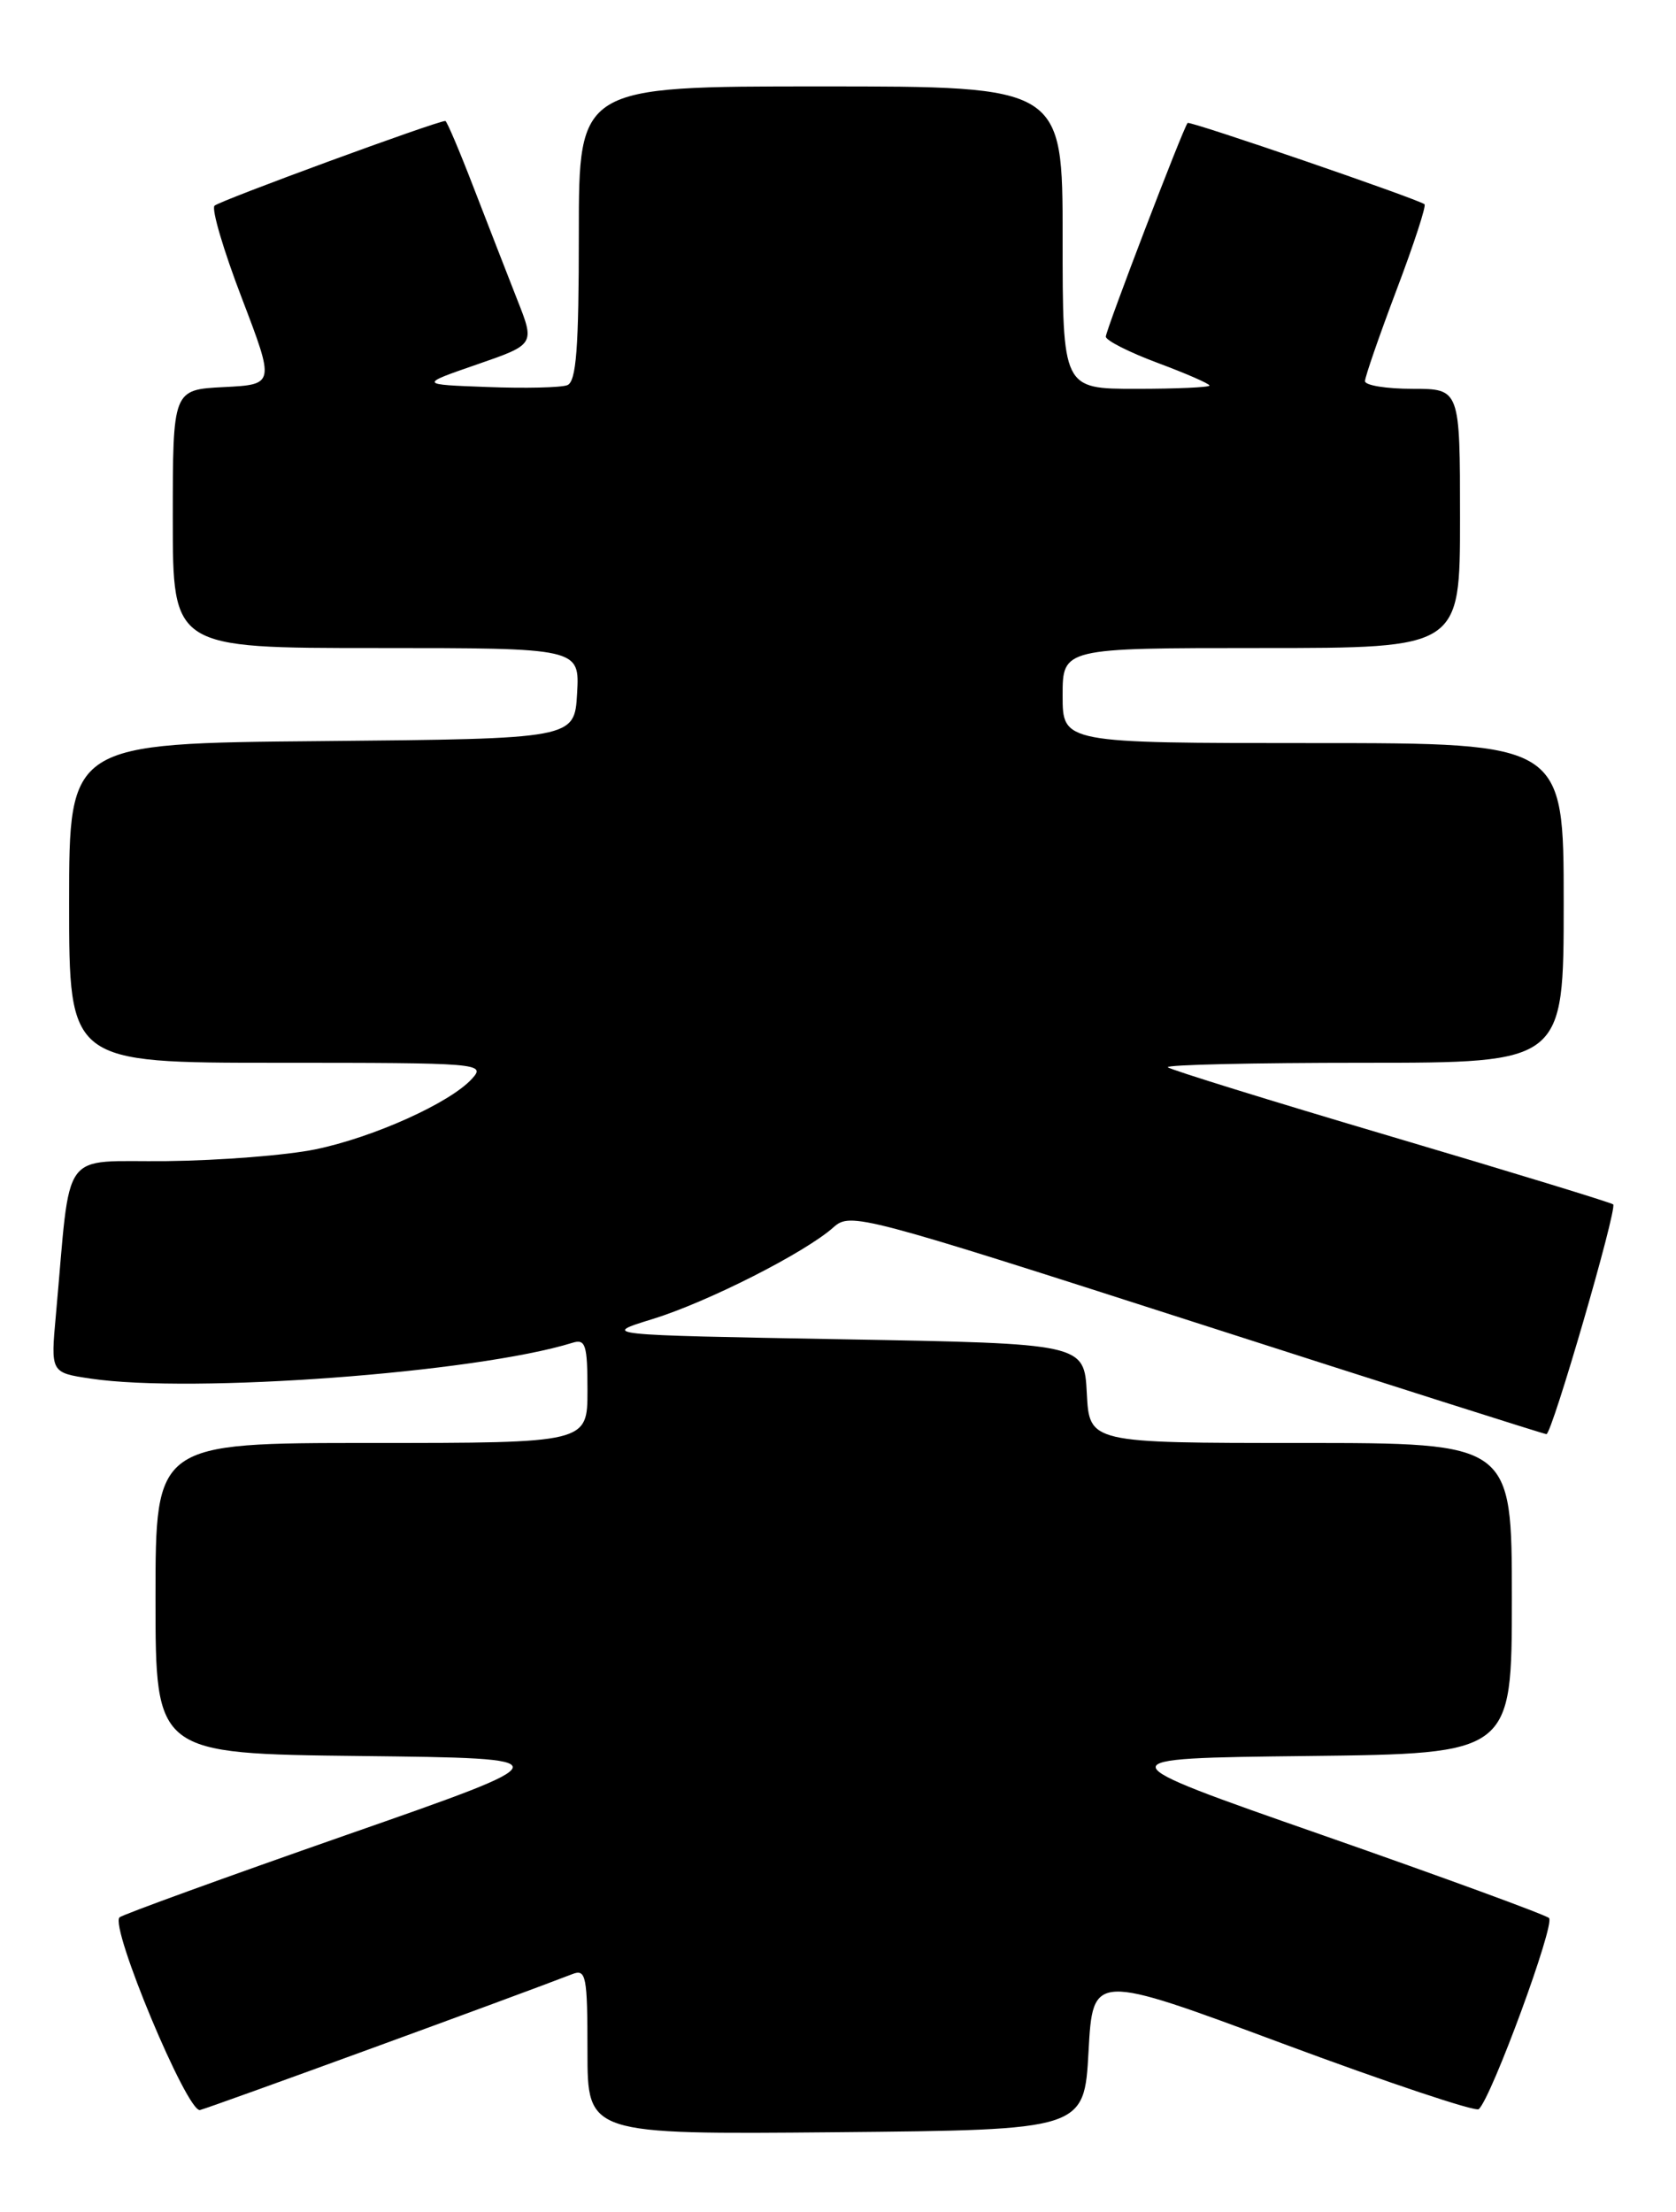 <?xml version="1.0" encoding="UTF-8" standalone="no"?>
<!DOCTYPE svg PUBLIC "-//W3C//DTD SVG 1.1//EN" "http://www.w3.org/Graphics/SVG/1.1/DTD/svg11.dtd" >
<svg xmlns="http://www.w3.org/2000/svg" xmlns:xlink="http://www.w3.org/1999/xlink" version="1.1" viewBox="0 0 194 256">
 <g >
 <path fill="currentColor"
d=" M 126.00 237.42 C 126.50 228.34 126.50 228.34 148.50 236.52 C 160.60 241.02 170.80 244.43 171.17 244.10 C 172.65 242.78 180.05 222.65 179.30 221.98 C 178.86 221.59 167.06 217.27 153.07 212.38 C 127.64 203.50 127.64 203.50 151.32 203.23 C 175.00 202.96 175.00 202.96 175.00 184.98 C 175.00 167.00 175.00 167.00 150.55 167.00 C 126.10 167.00 126.10 167.00 125.80 161.25 C 125.50 155.50 125.50 155.50 97.53 155.00 C 69.56 154.50 69.56 154.50 75.53 152.66 C 81.92 150.69 93.22 144.96 96.50 142.02 C 98.44 140.29 99.71 140.62 138.50 153.10 C 160.50 160.18 178.72 165.97 179.00 165.98 C 179.64 165.99 187.22 139.89 186.73 139.39 C 186.52 139.19 174.96 135.65 161.03 131.53 C 147.10 127.41 135.47 123.80 135.18 123.52 C 134.90 123.23 145.09 123.00 157.83 123.00 C 181.00 123.00 181.00 123.00 181.00 104.50 C 181.00 86.00 181.00 86.00 152.00 86.00 C 123.00 86.00 123.00 86.00 123.00 80.50 C 123.00 75.00 123.00 75.00 146.00 75.00 C 169.00 75.00 169.00 75.00 169.00 60.00 C 169.00 45.00 169.00 45.00 163.50 45.00 C 160.47 45.00 158.00 44.60 158.00 44.11 C 158.00 43.63 159.64 38.89 161.64 33.59 C 163.65 28.29 165.11 23.81 164.89 23.64 C 164.12 23.03 137.71 13.96 137.47 14.23 C 136.96 14.79 128.00 38.21 128.00 38.96 C 128.00 39.40 130.70 40.77 134.00 42.00 C 137.30 43.23 140.00 44.41 140.00 44.62 C 140.00 44.83 136.18 45.00 131.50 45.00 C 123.00 45.00 123.00 45.00 123.00 27.50 C 123.00 10.00 123.00 10.00 95.00 10.00 C 67.00 10.00 67.00 10.00 67.00 27.03 C 67.00 40.33 66.71 44.18 65.66 44.58 C 64.93 44.86 60.76 44.96 56.41 44.79 C 48.50 44.50 48.50 44.50 55.21 42.18 C 61.92 39.86 61.92 39.86 59.87 34.68 C 58.75 31.83 56.49 26.01 54.84 21.75 C 53.20 17.49 51.72 14.00 51.55 14.00 C 50.55 14.00 25.38 23.24 24.83 23.81 C 24.46 24.19 25.88 29.00 27.99 34.50 C 31.81 44.50 31.81 44.50 25.90 44.80 C 20.00 45.10 20.00 45.10 20.00 60.05 C 20.00 75.00 20.00 75.00 43.55 75.00 C 67.10 75.00 67.10 75.00 66.80 80.25 C 66.50 85.50 66.50 85.50 37.25 85.77 C 8.00 86.03 8.00 86.03 8.00 104.52 C 8.00 123.00 8.00 123.00 32.15 123.00 C 55.57 123.00 56.26 123.06 54.64 124.84 C 52.12 127.63 43.24 131.63 36.50 133.02 C 33.20 133.70 25.47 134.31 19.32 134.38 C 6.78 134.52 8.26 132.47 6.47 152.18 C 5.86 158.86 5.86 158.86 10.49 159.55 C 22.25 161.31 55.06 158.88 66.25 155.41 C 67.78 154.93 68.00 155.61 68.00 160.93 C 68.00 167.00 68.00 167.00 43.00 167.00 C 18.00 167.00 18.00 167.00 18.00 184.98 C 18.00 202.96 18.00 202.96 41.75 203.23 C 65.50 203.50 65.50 203.50 40.00 212.40 C 25.98 217.30 14.20 221.58 13.84 221.90 C 12.67 222.97 21.67 244.53 23.15 244.20 C 24.25 243.95 59.94 230.92 66.25 228.47 C 67.84 227.85 68.00 228.65 68.00 237.41 C 68.00 247.03 68.00 247.03 96.75 246.77 C 125.50 246.50 125.50 246.50 126.00 237.42 Z "/>
</g>
</svg>